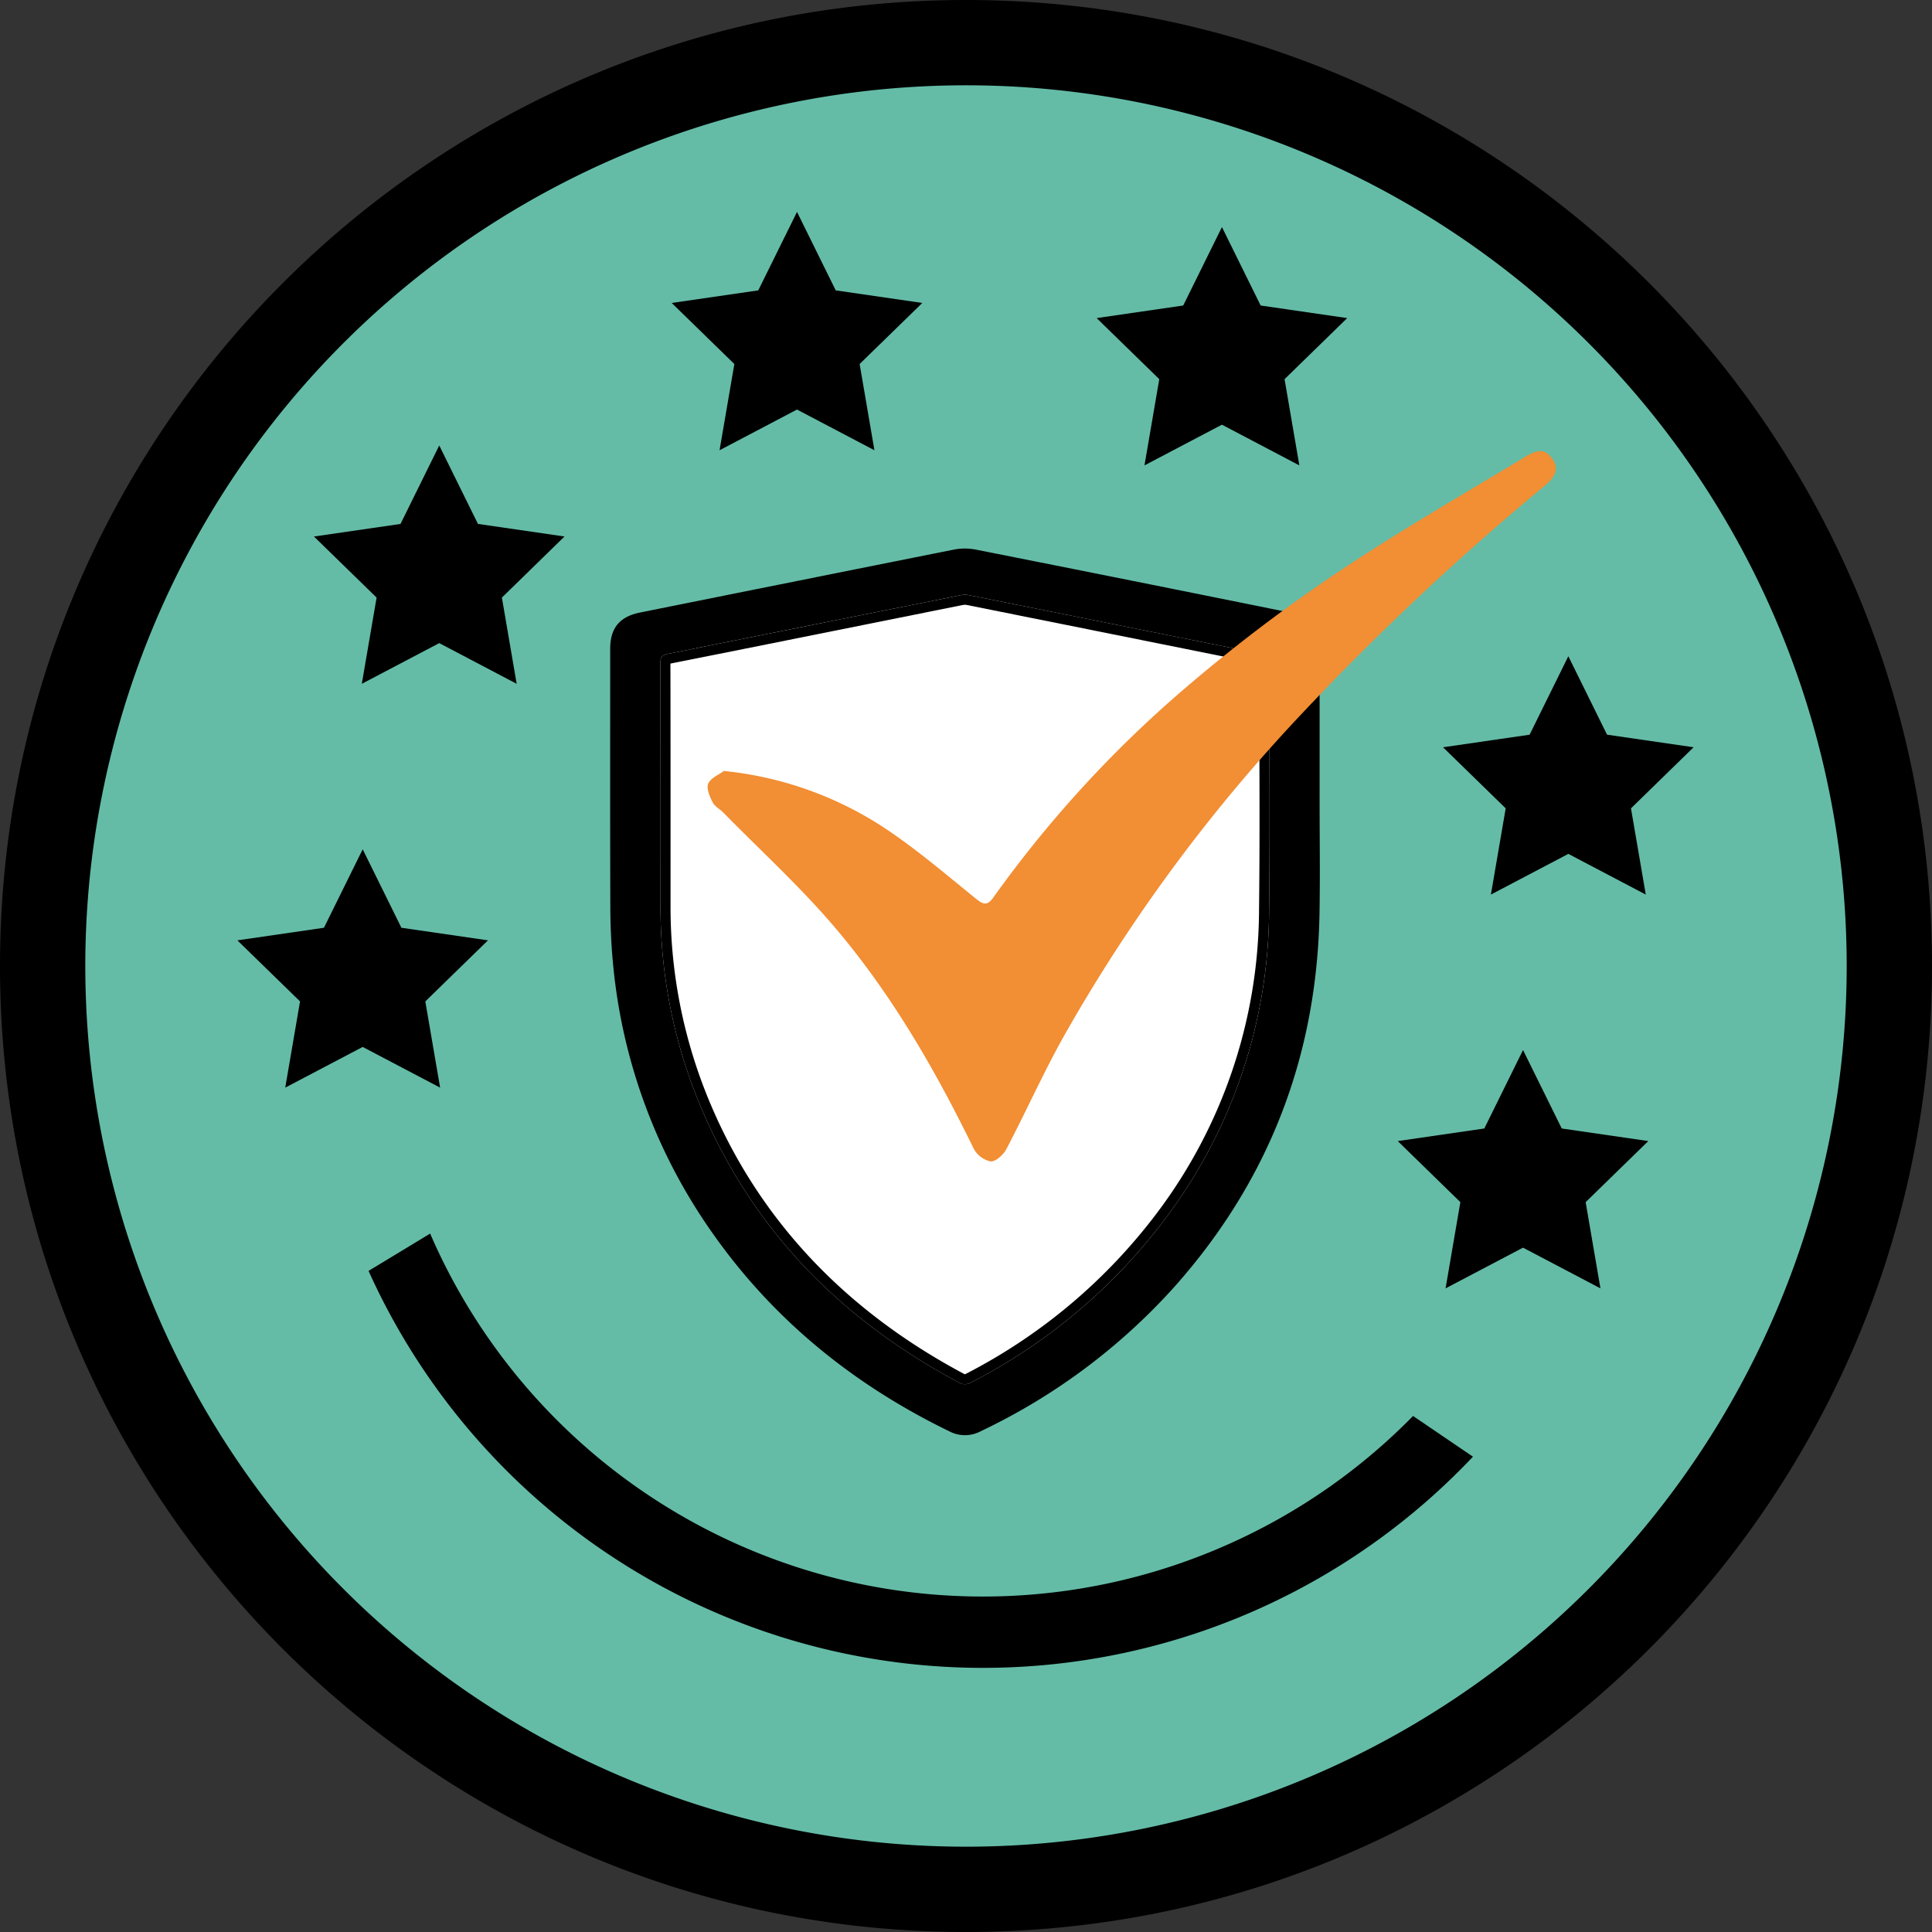 <svg xmlns="http://www.w3.org/2000/svg" width="375" height="375" viewBox="0 0 375 375"><rect x="0" y="0" width="375" height="375" fill="#333333" stroke="none"/><defs><style>.a{fill:#64bca7;}.b{fill:#fff;}.c{fill:#f28e33;}</style></defs><g transform="translate(-225.437 -239.443)"><circle class="a" cx="177.76" cy="177.76" r="177.76" transform="translate(234.205 250.158)"/><path d="M412.937,239.443c-103.552,0-187.5,83.945-187.5,187.5s83.948,187.5,187.5,187.5,187.5-83.945,187.5-187.5S516.492,239.443,412.937,239.443Zm0,358.441A170.942,170.942,0,1,1,583.879,426.943,170.943,170.943,0,0,1,412.937,597.885Z" transform="translate(0 0)"/><g transform="translate(343.867 345.922)"><path class="b" d="M393.441,319.565q0-13.831,0-27.666c0-3.542-1.8-5.756-5.227-6.448q-28.987-5.834-57.987-11.62a10.629,10.629,0,0,0-4.026.01q-28.826,5.722-57.633,11.552c-3.789.763-5.519,2.854-5.519,6.685,0,15.717-.026,31.438.019,47.156.013,3.442.143,6.9.464,10.325a102.106,102.106,0,0,0,18.166,49.688c11.305,16.169,26.156,28.166,43.851,36.737a6.154,6.154,0,0,0,5.662-.123,112.98,112.98,0,0,0,35.617-26.594c17.347-19.526,26.136-42.435,26.6-68.529C393.548,333.682,393.441,326.623,393.441,319.565Z" transform="translate(-259.388 -269.082)"/><path d="M399.616,320.73c0,7.455.11,14.906-.019,22.357-.49,27.555-9.769,51.747-28.088,72.364a119.254,119.254,0,0,1-37.61,28.081,6.489,6.489,0,0,1-5.98.13c-18.685-9.049-34.367-21.718-46.305-38.792A107.8,107.8,0,0,1,262.435,352.4c-.341-3.62-.48-7.269-.49-10.9-.052-16.6-.023-33.195-.023-49.8,0-4.042,1.825-6.253,5.828-7.058q30.429-6.117,60.857-12.2a11.16,11.16,0,0,1,4.253-.01q30.628,6.073,61.23,12.27c3.627.73,5.52,3.071,5.523,6.808Q399.623,306.127,399.616,320.73Zm-9.77-27.737c-19.6-3.945-39-7.848-58.4-11.734a4.1,4.1,0,0,0-1.578.042q-28.383,5.688-56.766,11.377c-1.182.234-1.441.711-1.438,1.825q.049,23.566.023,47.127a99.6,99.6,0,0,0,8.091,39.6c10.191,23.815,27.445,41.013,50.13,53.036a2.227,2.227,0,0,0,1.8-.039,109.932,109.932,0,0,0,37.89-31.838,99.9,99.9,0,0,0,20.214-59.649c.2-15.974.039-31.951.039-47.929Z" transform="translate(-261.913 -272.239)"/><g transform="translate(9.748 8.963)"><path d="M324.065,276.947a1.249,1.249,0,0,1,.25.023c16.74,3.351,33.481,6.718,50.351,10.11l6.487,1.305v.224q0,7.4.029,14.792c.036,10.854.068,22.081-.068,33.11a98.3,98.3,0,0,1-19.831,58.513A108.52,108.52,0,0,1,324.1,426.278a.781.781,0,0,1-.117.01h-.016c-23.084-12.263-39.617-29.766-49.143-52.026a97.983,97.983,0,0,1-7.935-38.834V334.32c0-15.065.01-30.64-.023-45.961,12.7-2.526,25.6-5.117,38.078-7.623q9.278-1.865,18.562-3.727a3.046,3.046,0,0,1,.562-.062m0-1.948a4.8,4.8,0,0,0-.945.1q-28.383,5.688-56.766,11.377c-1.179.234-1.441.711-1.438,1.825q.049,23.566.023,47.127a99.6,99.6,0,0,0,8.091,39.6c10.191,23.815,27.445,41.013,50.127,53.036a1.818,1.818,0,0,0,.825.172,2.2,2.2,0,0,0,.977-.211,109.934,109.934,0,0,0,37.89-31.838,99.9,99.9,0,0,0,20.214-59.653c.2-15.971.039-31.948.039-47.925v-1.818c-19.6-3.945-39-7.848-58.4-11.734a3.407,3.407,0,0,0-.633-.058Z" transform="translate(-264.916 -274.999)"/></g></g><path d="M315.317,253.017l7.515,15.228,16.8,2.442-12.16,11.853,2.871,16.737-15.03-7.9-15.031,7.9,2.871-16.737L291,270.686l16.8-2.442Z" transform="translate(147.297 30.498)"/><path d="M268.525,266.074,276.04,281.3l16.8,2.442L280.685,295.6l2.87,16.737-15.03-7.9-15.03,7.9,2.871-16.737-12.16-11.853,16.8-2.442Z" transform="translate(42.168 59.834)"/><path d="M336.025,278.674,343.54,293.9l16.8,2.442L348.185,308.2l2.871,16.737-15.03-7.9-15.031,7.9,2.871-16.737-12.16-11.853,16.8-2.442Z" transform="translate(193.824 88.143)"/><path d="M289.914,252.112l7.515,15.228,16.8,2.442-12.16,11.853,2.871,16.737-15.031-7.9-15.03,7.9,2.871-16.737-12.16-11.853,16.8-2.442Z" transform="translate(90.223 28.465)"/><path d="M333.317,302.217l7.515,15.227,16.8,2.442-12.16,11.853,2.871,16.737-15.03-7.9-15.031,7.9,2.871-16.737L309,319.887l16.8-2.442Z" transform="translate(187.739 141.038)"/><path d="M263.949,290.217l7.515,15.227,16.8,2.442-12.16,11.853,2.871,16.737-15.03-7.9-15.031,7.9,2.871-16.737-12.16-11.853,16.8-2.442Z" transform="translate(31.887 114.077)"/><path d="M414.884,373.251a116.908,116.908,0,0,1-154.7-58.331c-.26-.575-.51-1.153-.76-1.73l-11.955,7.244c.029.065.058.133.088.2a130.82,130.82,0,0,0,214.273,35.86l-11.627-7.9A116.556,116.556,0,0,1,414.884,373.251Z" transform="translate(49.507 165.689)"/><g transform="translate(362.784 326.997)"><path class="c" d="M270.887,328.5a69.236,69.236,0,0,1,30.789,10.8c6.383,4.179,12.221,9.211,18.175,14.016,1.513,1.221,2.224,1.318,3.393-.321a227.067,227.067,0,0,1,36.9-40.328,313.275,313.275,0,0,1,35.347-26.3c10.188-6.549,20.669-12.646,31.042-18.9,2.607-1.571,3.9-1.37,5.243.545q1.695,2.421-1.39,4.99A517.513,517.513,0,0,0,383.344,317.1a321.623,321.623,0,0,0-46.649,63.221c-3.919,7.045-7.217,14.432-10.964,21.575-.575,1.094-2.084,2.461-3.065,2.39a4.9,4.9,0,0,1-3.292-2.507c-7.468-15.289-15.942-29.993-26.98-42.964-6.682-7.851-14.36-14.854-21.6-22.231-.679-.688-1.669-1.191-2.075-2-.558-1.11-1.247-2.646-.87-3.6C268.27,329.917,269.825,329.3,270.887,328.5Z" transform="translate(-267.74 -266.41)"/></g></g></svg>